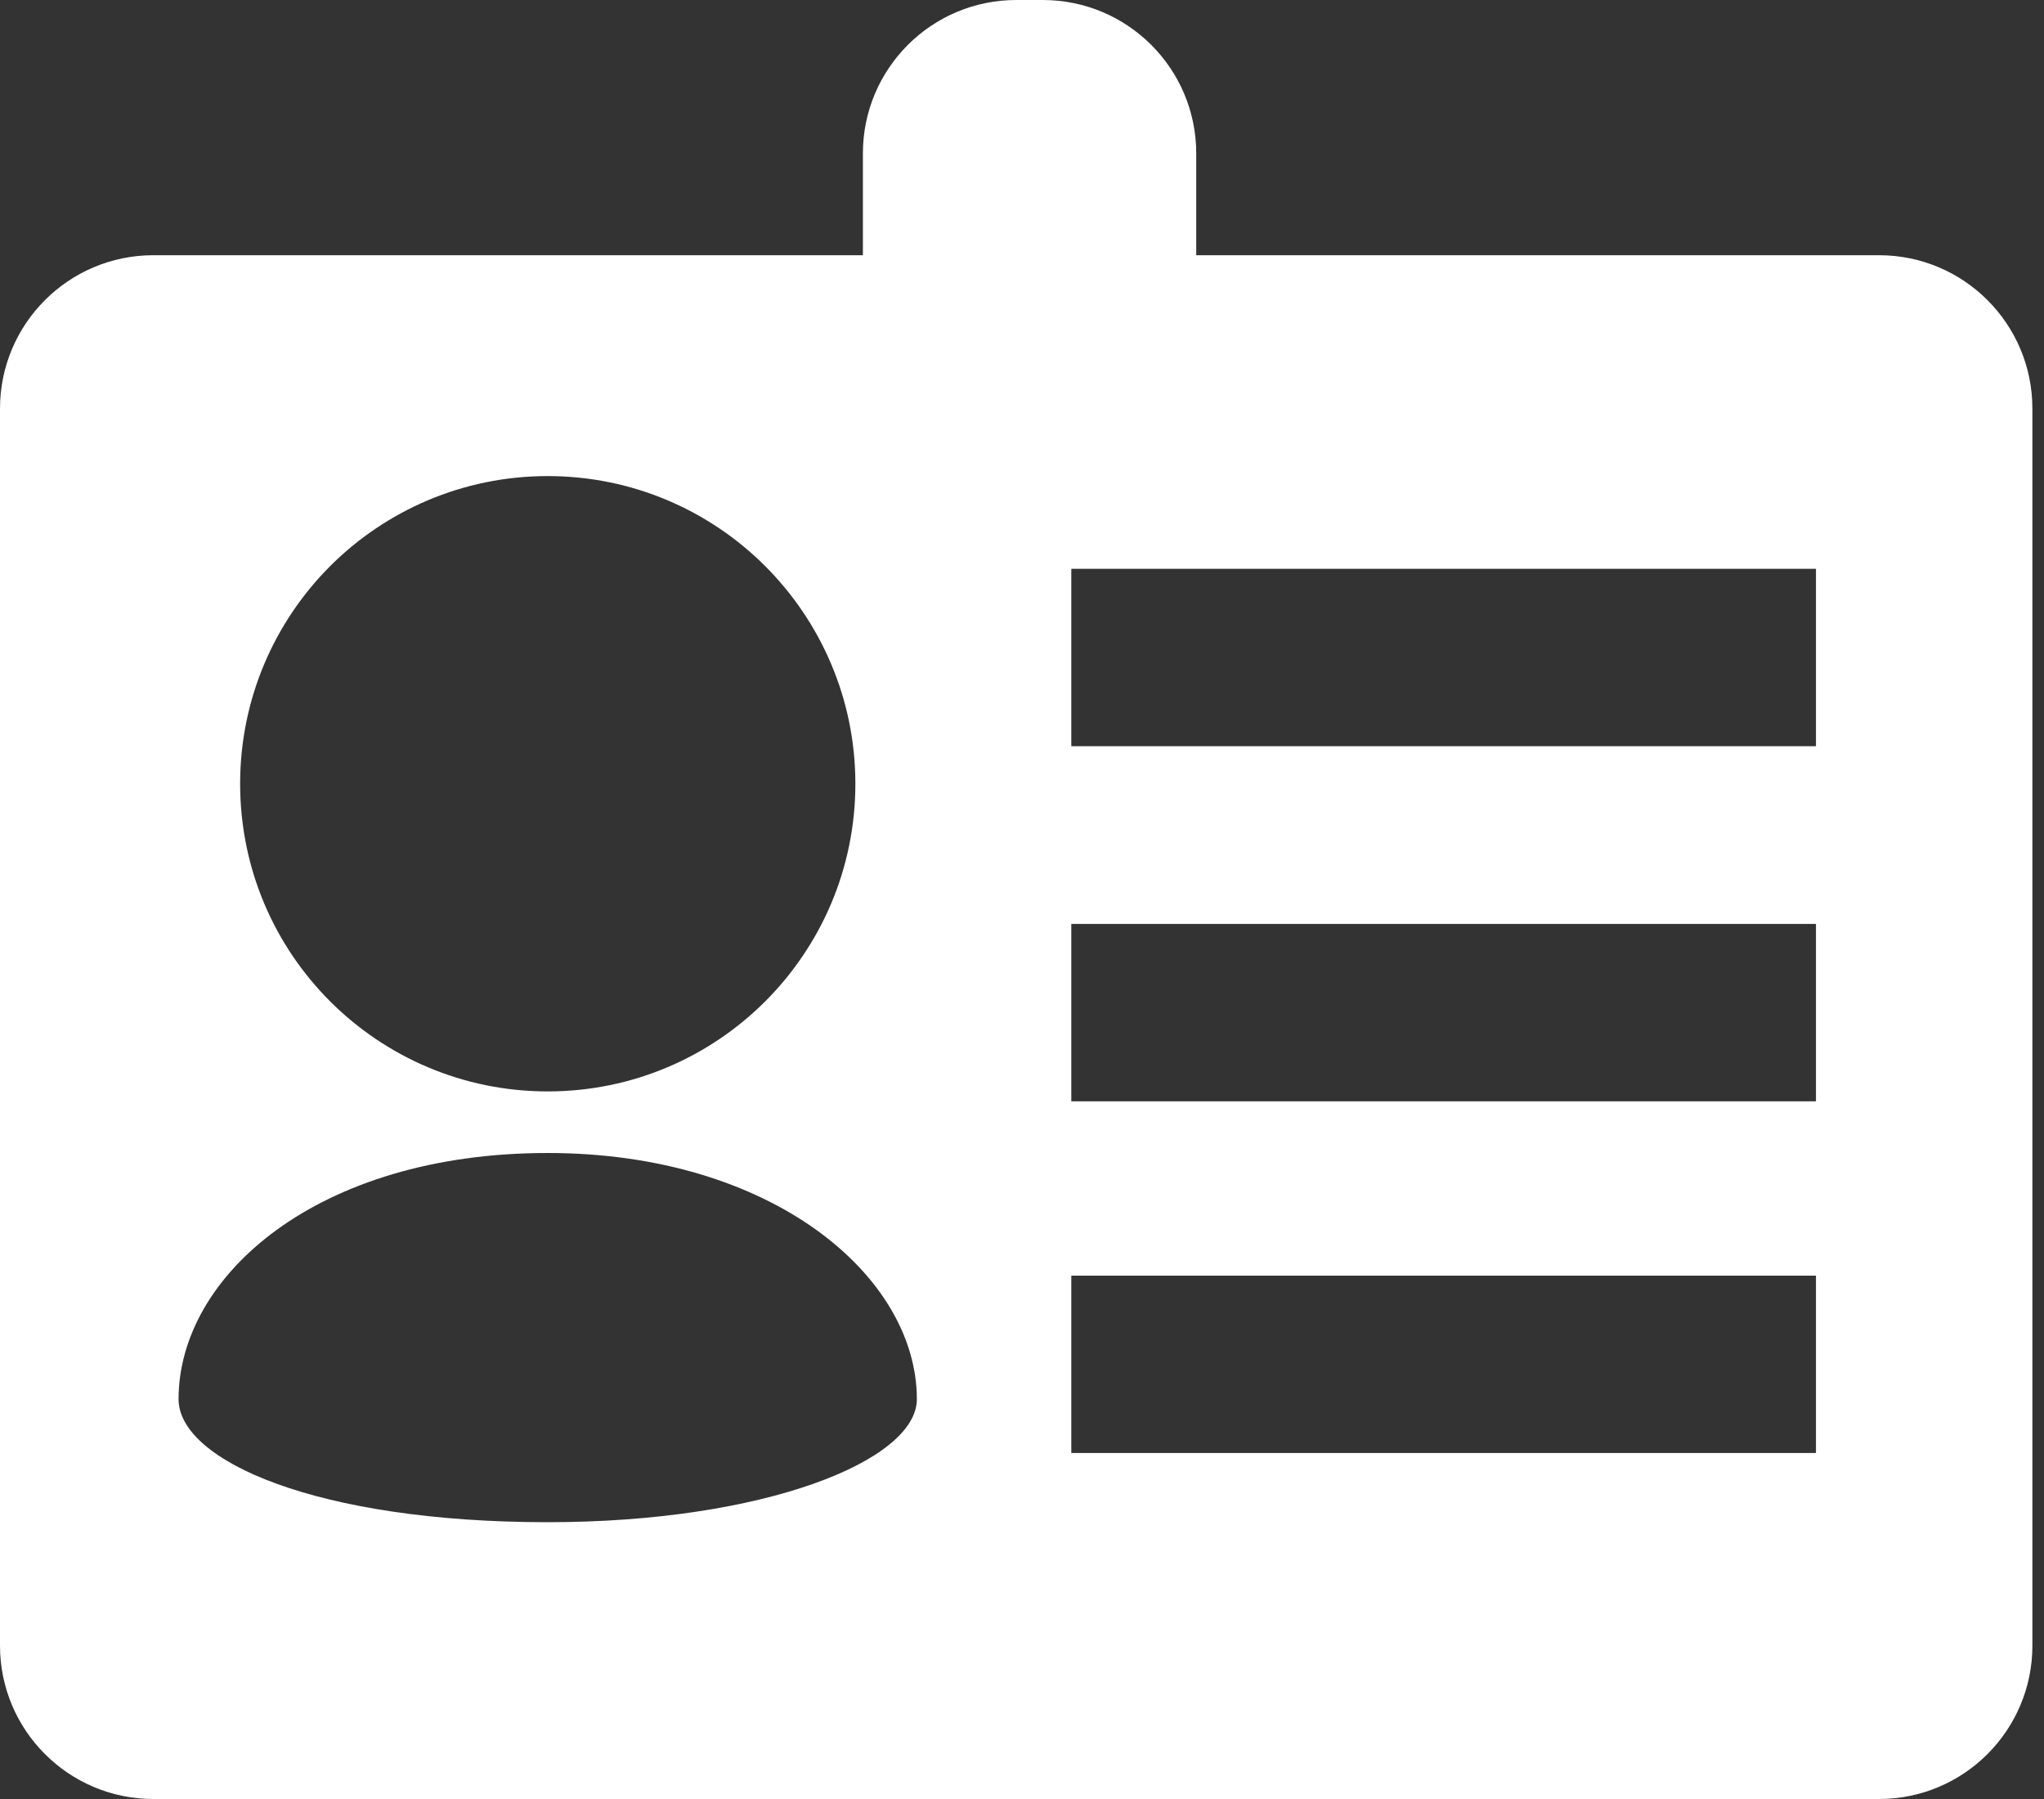 <?xml version="1.0" encoding="UTF-8"?>
<svg width="25px" height="22px" viewBox="0 0 25 22" version="1.1" xmlns="http://www.w3.org/2000/svg" xmlns:xlink="http://www.w3.org/1999/xlink">
    <rect x="0" y="0" width="25" height="22" fill="#333333" stroke="none"/>
    <!-- Generator: Sketch 53.1 (72631) - https://sketchapp.com -->
    <title>icon-roles-light</title>
    <desc>Created with Sketch.</desc>
    <g id="Symbols" stroke="none" stroke-width="1" fill="none" fill-rule="evenodd">
        <path d="M13.103,9.125 L22.211,9.125 L22.211,6.956 L13.103,6.956 L13.103,9.125 Z M13.103,13.468 L22.211,13.468 L22.211,11.299 L13.103,11.299 L13.103,13.468 Z M13.103,17.769 L22.211,17.769 L22.211,15.6 L13.103,15.6 L13.103,17.769 Z M6.699,18.615 C3.877,18.615 2.184,17.863 2.184,17.11 C2.184,15.606 3.877,14.1 6.699,14.1 C9.442,14.1 11.214,15.606 11.214,17.11 C11.214,17.863 9.347,18.615 6.699,18.615 L6.699,18.615 Z M4.037,6.924 C4.718,6.243 5.66,5.822 6.699,5.822 C7.738,5.822 8.679,6.243 9.36,6.924 C10.04,7.605 10.462,8.546 10.462,9.585 C10.462,10.624 10.04,11.565 9.36,12.245 C8.679,12.926 7.738,13.347 6.699,13.347 C5.66,13.347 4.718,12.926 4.037,12.245 C3.357,11.565 2.937,10.624 2.937,9.585 C2.937,8.546 3.357,7.605 4.037,6.924 L4.037,6.924 Z M22.982,3.121 L14.631,3.121 L14.631,1.876 C14.631,0.84 13.791,0 12.754,0 L12.43,0 C11.394,0 10.554,0.84 10.554,1.876 L10.554,3.121 L1.876,3.121 C0.84,3.121 0,3.961 0,4.997 L0,20.124 C0,21.16 0.84,22 1.876,22 L22.982,22 C24.019,22 24.858,21.16 24.858,20.124 L24.858,4.997 C24.858,3.961 24.019,3.121 22.982,3.121 L22.982,3.121 Z" id="icon-roles-light" fill="#FFFFFF"></path>
    </g>
</svg>